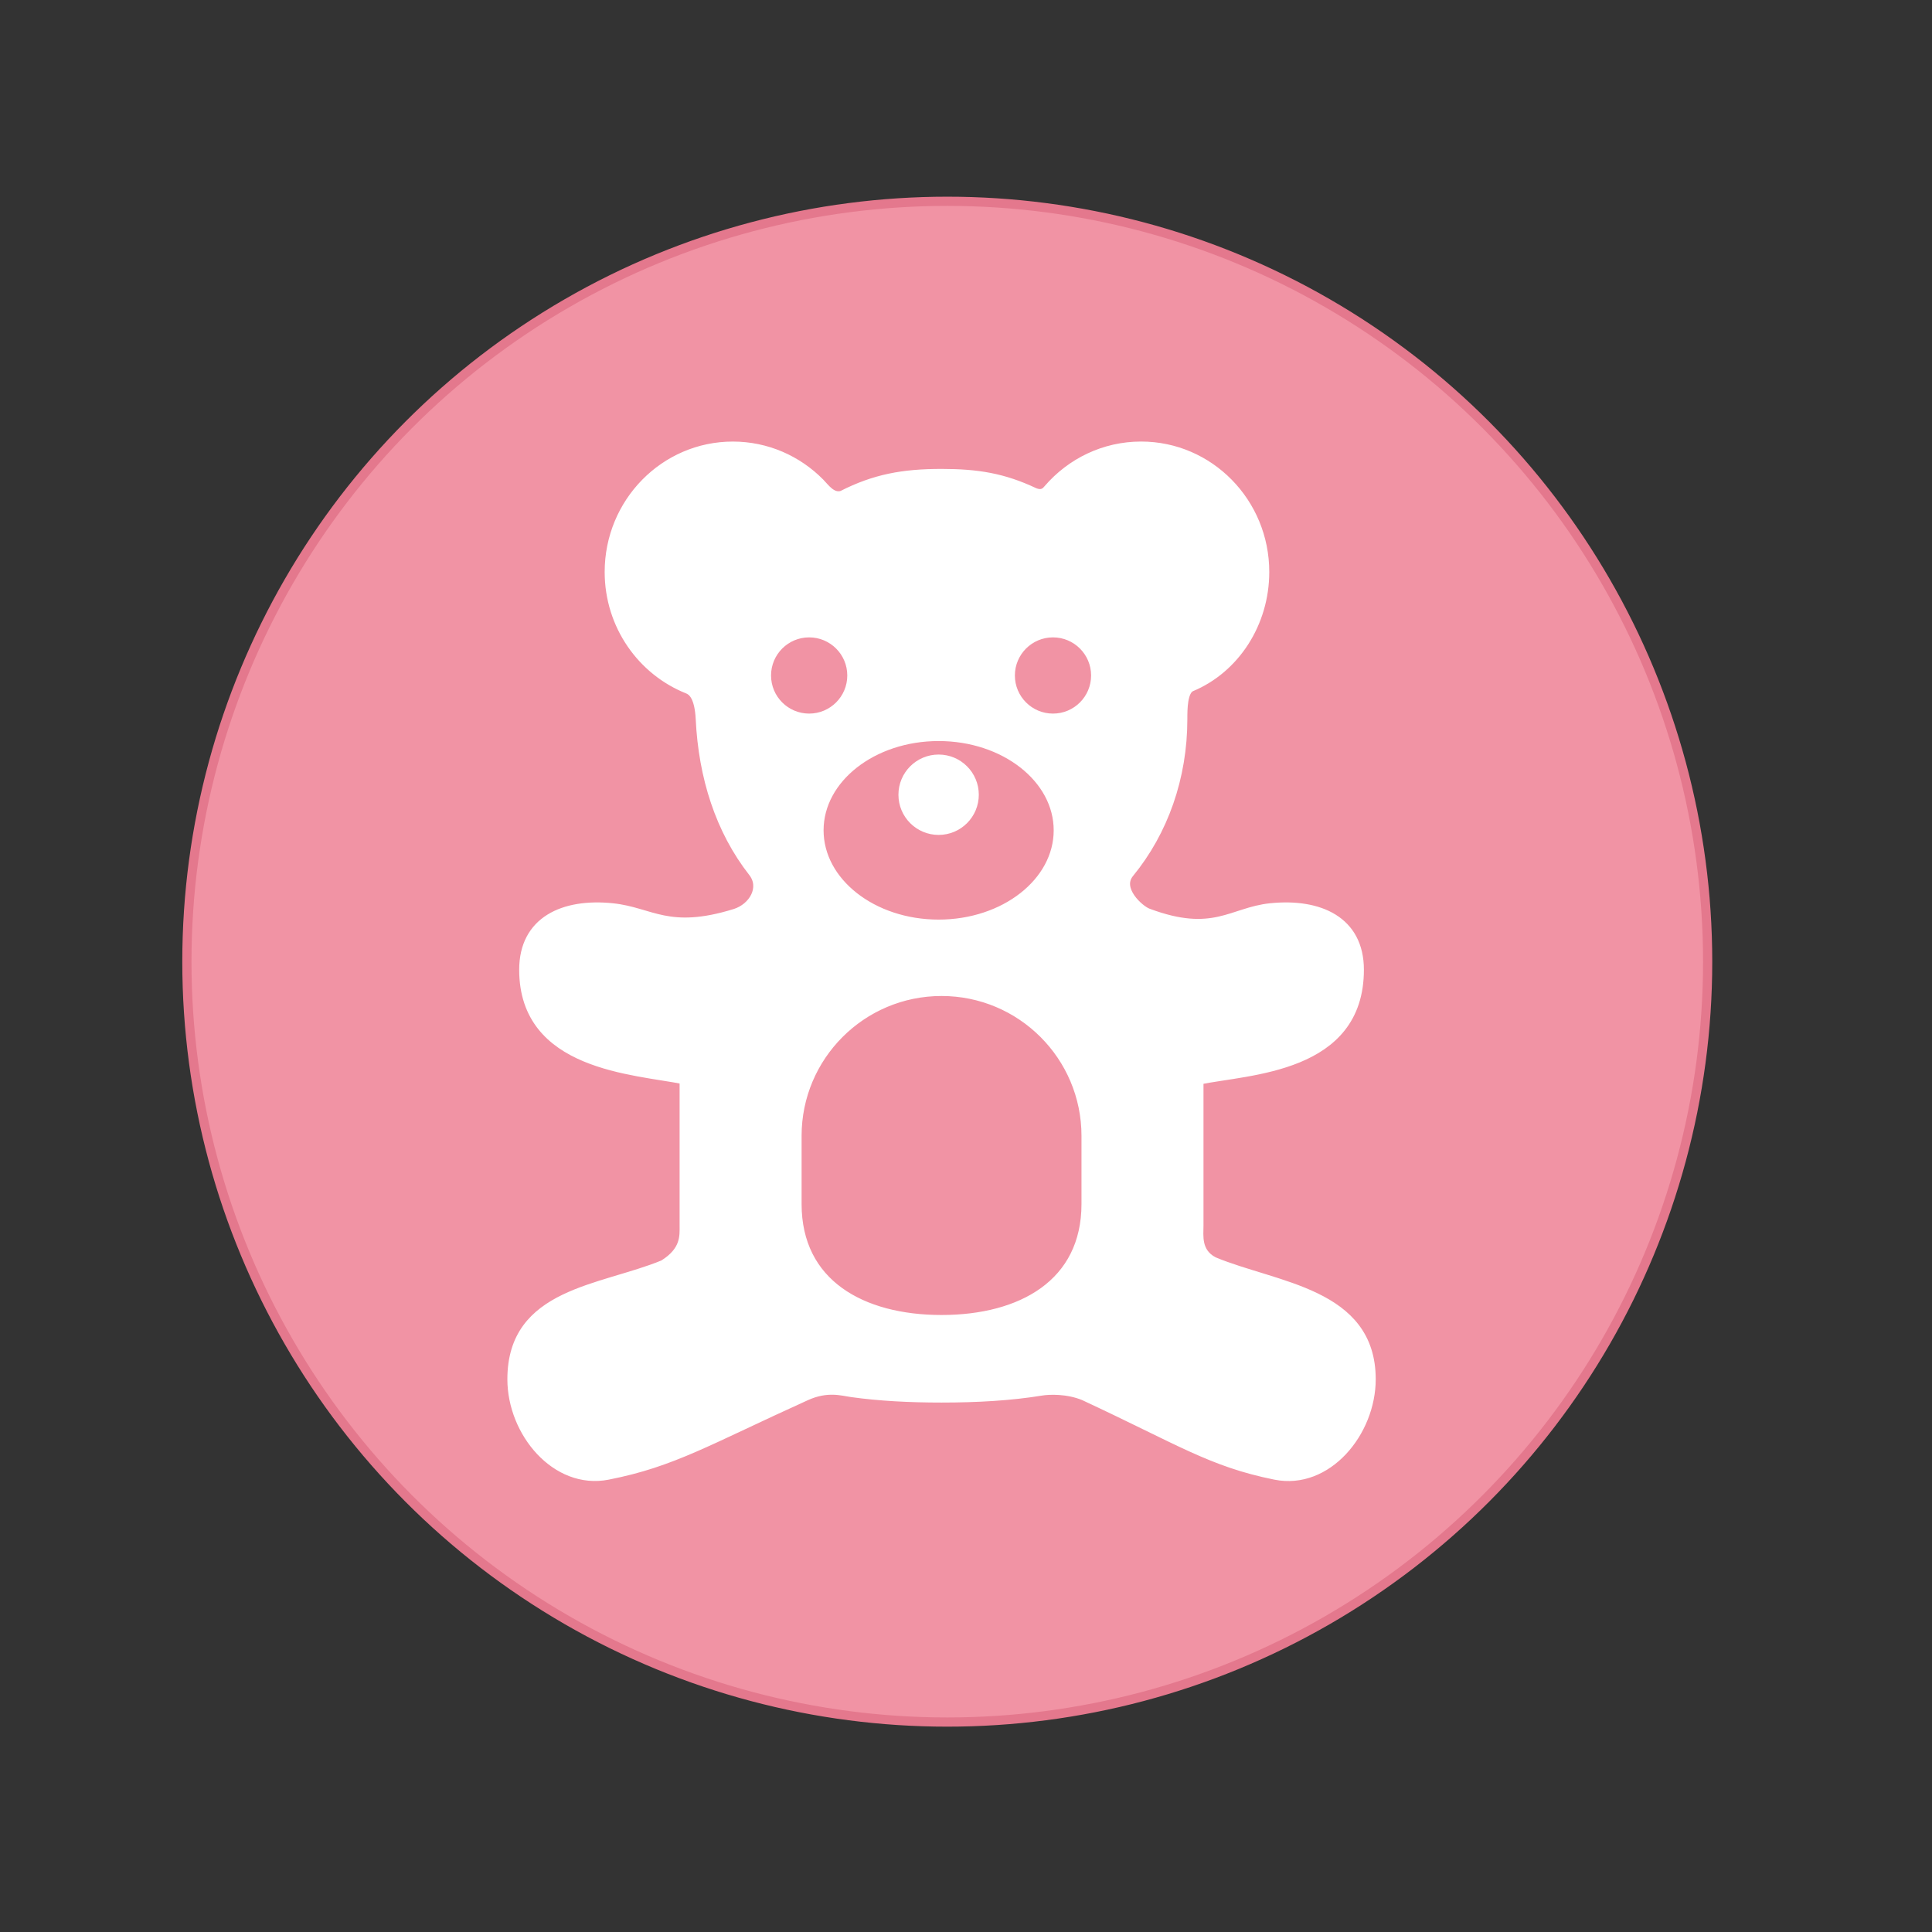 <?xml version="1.0" encoding="UTF-8"?>
<!DOCTYPE svg PUBLIC "-//W3C//DTD SVG 1.1//EN" "http://www.w3.org/Graphics/SVG/1.1/DTD/svg11.dtd">
<!-- Creator: CorelDRAW X5 -->
<svg xmlns="http://www.w3.org/2000/svg" xml:space="preserve" width="105mm" height="105mm" style="shape-rendering:geometricPrecision; text-rendering:geometricPrecision; image-rendering:optimizeQuality; fill-rule:evenodd; clip-rule:evenodd"
viewBox="0 0 105 105"
 xmlns:xlink="http://www.w3.org/1999/xlink"
 version="1.1">
 <rect x="0" y="0" width="105" height="105" fill="#333333" stroke="none"/>
 <defs>
  <style type="text/css">
   <![CDATA[
    .str1 {stroke:white;stroke-width:0.5}
    .str0 {stroke:#E4788D;stroke-width:0.5}
    .fil1 {fill:white}
    .fil0 {fill:#F193A4}
   ]]>
  </style>
 </defs>
 <g id="Слой_x0020_1">
  <circle class="fil0 str0" cx="51.482" cy="52.265" r="41.325"/>
  <g id="kid-teddy-bear-.svg">
   <g>
    <g id="Layer_5_41_">
     <g>
      <circle id="_388472456" class="fil1 str1" cx="51.012" cy="43.192" r="1.934"/>
      <path id="_388472432" class="fil1 str1" d="M65.945 68.553c-0.931,-0.5 -0.788,-1.401 -0.788,-1.966l0 -7.893c2.724,-0.556 8.718,-0.607 8.718,-5.991 0,-2.66 -2.171,-3.635 -4.817,-3.365 -2.111,0.214 -3.103,1.623 -6.679,0.278 -0.453,-0.17 -1.718,-1.286 -0.994,-2.168 1.851,-2.256 2.895,-5.198 2.895,-8.366 0,-0.518 -0.004,-1.555 0.46,-1.749 2.381,-0.994 3.992,-3.461 3.992,-6.249 0,-3.776 -3.007,-6.837 -6.715,-6.837 -2.01,0 -3.814,0.9 -5.045,2.326 -0.108,0.125 -0.3,0.384 -0.772,0.181 -1.67,-0.786 -3.068,-1.019 -5.029,-1.019 -2.106,0 -3.637,0.284 -5.401,1.183 -0.557,0.17 -0.935,-0.403 -1.21,-0.681 -1.214,-1.229 -2.885,-1.989 -4.732,-1.989 -3.708,0 -6.715,3.061 -6.715,6.837 0,2.899 1.772,5.376 4.273,6.37 0.242,0.096 0.615,0.386 0.675,1.628 0.151,3.141 1.069,6.034 2.856,8.315 0.663,0.846 0.024,1.937 -0.973,2.246 -3.638,1.125 -4.557,-0.088 -6.66,-0.305 -2.647,-0.273 -4.817,0.705 -4.817,3.365 0,5.239 5.993,5.426 8.718,5.974l0 7.91c0,0.58 0.081,1.393 -1.129,2.141 -3.38,1.393 -8.231,1.5 -8.231,6.23 0,2.878 2.387,5.766 5.211,5.211 3.538,-0.695 5.395,-1.869 10.763,-4.299 1.156,-0.527 1.972,-0.263 2.48,-0.192 1.523,0.214 3.171,0.297 4.892,0.297 1.923,0 3.755,-0.103 5.422,-0.377 0.421,-0.069 1.405,-0.109 2.308,0.258 5.239,2.439 6.92,3.611 10.406,4.313 2.821,0.568 5.211,-2.333 5.211,-5.211 0,-4.729 -5.199,-4.995 -8.572,-6.405zm-8.429 -23.427c0,2.818 -2.911,5.102 -6.503,5.102 -3.591,0 -6.503,-2.285 -6.503,-5.102 0,-2.818 2.912,-5.102 6.503,-5.102 3.592,0 6.503,2.284 6.503,5.102zm-15.861 -8.415c0,-1.282 1.039,-2.321 2.321,-2.321 1.282,0 2.322,1.039 2.322,2.321 0,1.282 -1.04,2.321 -2.322,2.321 -1.282,-0 -2.321,-1.04 -2.321,-2.321zm17.372 28.719c0,4.339 -3.517,6.287 -7.856,6.287 -4.339,0 -7.856,-1.948 -7.856,-6.287l-0 -3.694c0,-4.339 3.517,-7.856 7.856,-7.856 4.338,0 7.856,3.517 7.856,7.856l0 3.694zm-1.799 -26.398c-1.282,0 -2.321,-1.039 -2.321,-2.321 0,-1.282 1.039,-2.321 2.321,-2.321 1.282,0 2.321,1.039 2.321,2.321 0,1.282 -1.039,2.321 -2.321,2.321z"/>
     </g>
    </g>
   </g>
   <g>
   </g>
   <g>
   </g>
   <g>
   </g>
   <g>
   </g>
   <g>
   </g>
   <g>
   </g>
   <g>
   </g>
   <g>
   </g>
   <g>
   </g>
   <g>
   </g>
   <g>
   </g>
   <g>
   </g>
   <g>
   </g>
   <g>
   </g>
   <g>
   </g>
  </g>
 </g>
</svg>
